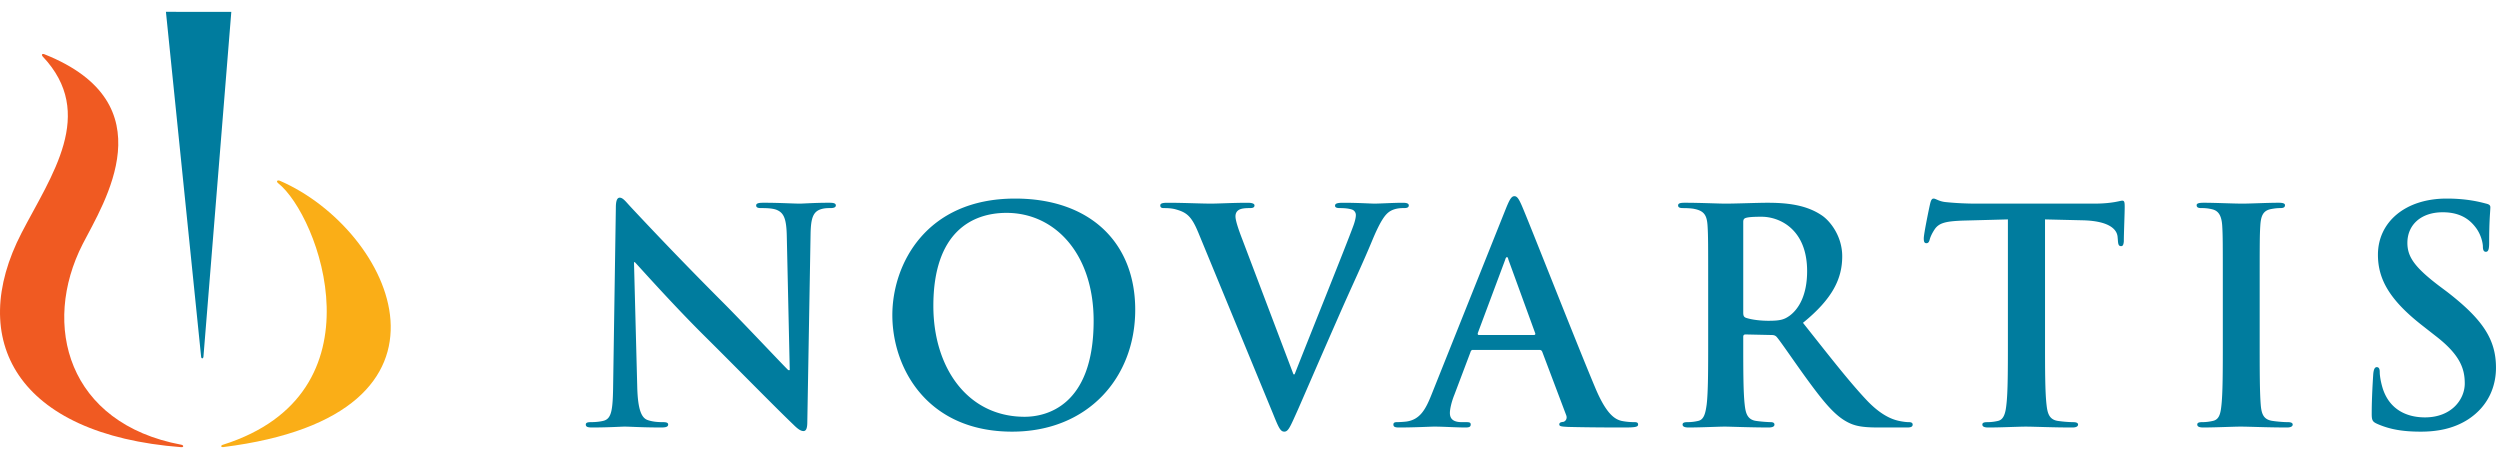 <svg height="32" width="178" xmlns="http://www.w3.org/2000/svg"><g fill="none" fill-rule="evenodd"><path d="M45.372 27.559c.043 1.651.317 2.2.74 2.348.361.128.764.15 1.102.15.232 0 .359.04.359.17 0 .169-.19.21-.486.21-1.377 0-2.224-.062-2.625-.062-.191 0-1.186.062-2.285.062-.276 0-.469-.021-.469-.21 0-.13.13-.17.341-.17.274 0 .656-.022.953-.105.55-.17.635-.785.655-2.626l.191-12.531c0-.421.062-.72.276-.72.232 0 .423.274.782.658a279.56 279.56 0 0 0 6.562 6.793c1.44 1.44 4.298 4.488 4.657 4.826h.105l-.21-9.503c-.022-1.29-.213-1.693-.72-1.906-.318-.127-.827-.127-1.123-.127-.253 0-.338-.064-.338-.191 0-.169.233-.189.55-.189 1.102 0 2.117.062 2.56.062.234 0 1.037-.062 2.076-.062.275 0 .487.02.487.189 0 .127-.127.191-.381.191-.212 0-.38 0-.634.065-.595.17-.764.613-.784 1.796l-.232 13.358c0 .465-.085.656-.276.656-.233 0-.488-.233-.721-.464-1.332-1.273-4.042-4.044-6.242-6.225-2.31-2.286-4.658-4.933-5.038-5.334h-.064l.232 8.89zm18.163-5.124c0-3.618 2.392-8.297 8.742-8.297 5.27 0 8.551 3.07 8.551 7.918 0 4.846-3.386 8.677-8.763 8.677-6.075 0-8.53-4.55-8.53-8.298zm14.332.404c0-4.743-2.732-7.683-6.203-7.683-2.436 0-5.209 1.352-5.209 6.626 0 4.4 2.435 7.892 6.5 7.892 1.483 0 4.912-.72 4.912-6.835zm7.43-6.331c-.485-1.164-.845-1.395-1.607-1.608-.318-.084-.656-.084-.826-.084-.19 0-.252-.064-.252-.191 0-.169.231-.188.548-.188 1.122 0 2.33.06 3.07.06.53 0 1.544-.06 2.603-.06.254 0 .487.041.487.188 0 .15-.126.19-.318.19-.336 0-.654.023-.826.15-.147.104-.21.253-.21.444 0 .275.19.868.485 1.63l3.643 9.612h.083c.91-2.331 3.662-9.147 4.17-10.543.105-.277.19-.594.19-.783a.41.41 0 0 0-.275-.405c-.254-.082-.57-.104-.848-.104-.186 0-.359-.021-.359-.17 0-.168.19-.209.595-.209 1.056 0 1.947.06 2.222.06.36 0 1.355-.06 1.99-.06.276 0 .444.041.444.188 0 .15-.13.19-.34.19-.212 0-.655 0-1.038.254-.275.192-.59.552-1.164 1.905-.824 1.991-1.395 3.133-2.536 5.74-1.358 3.089-2.351 5.395-2.816 6.453-.552 1.229-.68 1.566-.973 1.566-.277 0-.405-.296-.806-1.29l-5.335-12.935zm19.584 8.404c-.104 0-.147.045-.187.17l-1.144 3.028c-.213.526-.318 1.036-.318 1.29 0 .382.193.656.848.656h.316c.253 0 .319.041.319.17 0 .17-.13.211-.36.211-.679 0-1.589-.063-2.245-.063-.23 0-1.395.063-2.496.063-.277 0-.404-.04-.404-.21 0-.13.085-.171.253-.171.194 0 .488-.021.657-.04.975-.13 1.377-.849 1.798-1.906l5.315-13.294c.253-.614.382-.848.594-.848.189 0 .314.191.527.678.51 1.167 3.895 9.804 5.25 13.018.806 1.902 1.418 2.2 1.864 2.307a4.6 4.6 0 0 0 .889.085c.168 0 .275.022.275.17 0 .17-.193.211-.973.211-.763 0-2.308 0-4.004-.04-.38-.023-.634-.023-.634-.17 0-.13.087-.171.297-.192.15-.043.296-.233.19-.487l-1.694-4.485c-.04-.106-.103-.15-.208-.15h-4.725zm4.321-1.059c.106 0 .127-.062.106-.125l-1.904-5.227c-.023-.088-.043-.194-.107-.194s-.107.106-.13.194l-1.945 5.205c-.022.085 0 .147.085.147zm12.42-3.282c0-3.215 0-3.808-.043-4.484-.044-.718-.213-1.06-.913-1.206-.168-.044-.53-.065-.825-.065-.233 0-.36-.041-.36-.191 0-.147.15-.189.466-.189 1.124 0 2.455.062 2.9.062.722 0 2.328-.062 2.986-.062 1.331 0 2.752.126 3.893.908.595.404 1.44 1.482 1.44 2.902 0 1.565-.658 3.006-2.795 4.738 1.885 2.376 3.345 4.258 4.595 5.57 1.185 1.228 2.05 1.376 2.37 1.439.233.042.424.064.593.064.167 0 .253.064.253.17 0 .169-.15.21-.4.21h-2.012c-1.184 0-1.714-.103-2.265-.402-.91-.487-1.714-1.482-2.9-3.111-.847-1.166-1.82-2.604-2.095-2.922-.108-.127-.233-.15-.381-.15l-1.841-.04c-.106 0-.169.04-.169.169v.296c0 1.968 0 3.64.104 4.532.065.614.191 1.077.826 1.162a9.37 9.37 0 0 0 1.035.086c.172 0 .257.064.257.17 0 .148-.15.21-.424.21-1.227 0-2.795-.062-3.113-.062-.402 0-1.733.062-2.581.062-.276 0-.423-.062-.423-.21 0-.106.083-.17.337-.17.318 0 .573-.042.764-.086.423-.085.528-.548.613-1.162.108-.892.108-2.564.108-4.51zm2.497 1.673c0 .235.042.32.188.382.446.15 1.082.213 1.61.213.845 0 1.123-.088 1.503-.36.633-.465 1.247-1.438 1.247-3.175 0-3.007-1.986-3.872-3.238-3.872-.53 0-.91.017-1.122.082-.146.045-.188.128-.188.298zm18.844-6.623l-3.157.084c-1.227.043-1.732.149-2.052.613-.212.318-.317.572-.36.742-.043.168-.107.256-.233.256-.146 0-.188-.107-.188-.342 0-.338.402-2.262.444-2.432.062-.275.125-.404.254-.404.167 0 .38.212.908.255.613.064 1.42.105 2.12.105h8.378c1.356 0 1.865-.212 2.032-.212.151 0 .17.126.17.446 0 .444-.062 1.904-.062 2.456-.02.212-.061.337-.19.337-.17 0-.213-.105-.234-.423l-.02-.232c-.043-.552-.614-1.144-2.499-1.186l-2.668-.063V24.3c0 1.946 0 3.618.109 4.53.065.594.19 1.057.824 1.142a8.6 8.6 0 0 0 1.079.086c.232 0 .34.064.34.17 0 .148-.17.21-.404.21-1.395 0-2.728-.062-3.322-.062-.487 0-1.822.062-2.666.062-.277 0-.422-.062-.422-.21 0-.106.08-.17.336-.17.318 0 .573-.042.763-.086.422-.085.55-.548.613-1.162.107-.892.107-2.564.107-4.51v-8.678zm15.302 4.95c0-3.215 0-3.808-.042-4.484-.043-.718-.255-1.08-.719-1.187a3.055 3.055 0 0 0-.763-.084c-.214 0-.34-.041-.34-.21 0-.128.172-.17.51-.17.804 0 2.136.062 2.75.062.53 0 1.78-.062 2.583-.062.277 0 .447.042.447.17 0 .169-.13.21-.341.21-.212 0-.38.021-.633.065-.574.104-.742.463-.785 1.206-.043.676-.043 1.269-.043 4.484v3.728c0 2.053 0 3.726.086 4.638.064.568.21.95.845 1.034.296.044.761.086 1.08.086.232 0 .34.064.34.17 0 .148-.169.21-.403.21-1.397 0-2.731-.062-3.304-.062-.486 0-1.818.062-2.663.062-.279 0-.425-.062-.425-.21 0-.106.082-.17.336-.17.318 0 .576-.042.765-.086.422-.085.549-.442.613-1.056.106-.89.106-2.563.106-4.616zm11.001 9.611c-.336-.147-.4-.252-.4-.717 0-1.164.085-2.436.105-2.775.023-.317.084-.55.254-.55.19 0 .213.193.213.358 0 .277.083.72.189 1.082.465 1.566 1.715 2.138 3.028 2.138 1.904 0 2.836-1.29 2.836-2.413 0-1.038-.318-2.033-2.076-3.386l-.974-.763c-2.327-1.822-3.132-3.302-3.132-5.018 0-2.326 1.947-4 4.89-4 1.375 0 2.264.212 2.815.36.192.044.299.107.299.254 0 .276-.085.89-.085 2.54 0 .466-.064.636-.235.636-.148 0-.212-.127-.212-.382 0-.19-.104-.846-.548-1.397-.318-.4-.934-1.036-2.31-1.036-1.565 0-2.517.91-2.517 2.179 0 .973.487 1.714 2.243 3.05l.592.443c2.54 1.966 3.473 3.386 3.473 5.398 0 1.225-.466 2.689-1.992 3.682-1.06.68-2.241.868-3.364.868-1.229 0-2.18-.148-3.092-.55z" fill="#007c9e"/><path d="M12.916 31.84c-11.745-.9-15.315-7.654-11.381-15.256 2.119-4.093 5.357-8.5 1.498-12.57-.104-.134-.018-.218.144-.144 8.786 3.5 4.214 10.572 2.714 13.5-2.957 5.774-1.07 12.786 7.025 14.296.178.037.164.188 0 .172" fill="#f05a22"/><path d="M14.485 25.4L16.469.846 11.814.842l2.506 24.557c.012.158.151.153.165 0" fill="#007c9e"/><path d="M19.8 13.04c2.9 2.282 7.63 14.967-3.915 18.622-.188.047-.172.188.002.172 18.366-2.297 12.054-15.473 4.068-18.95-.213-.101-.313.032-.155.155" fill="#faae17"/></g></svg>